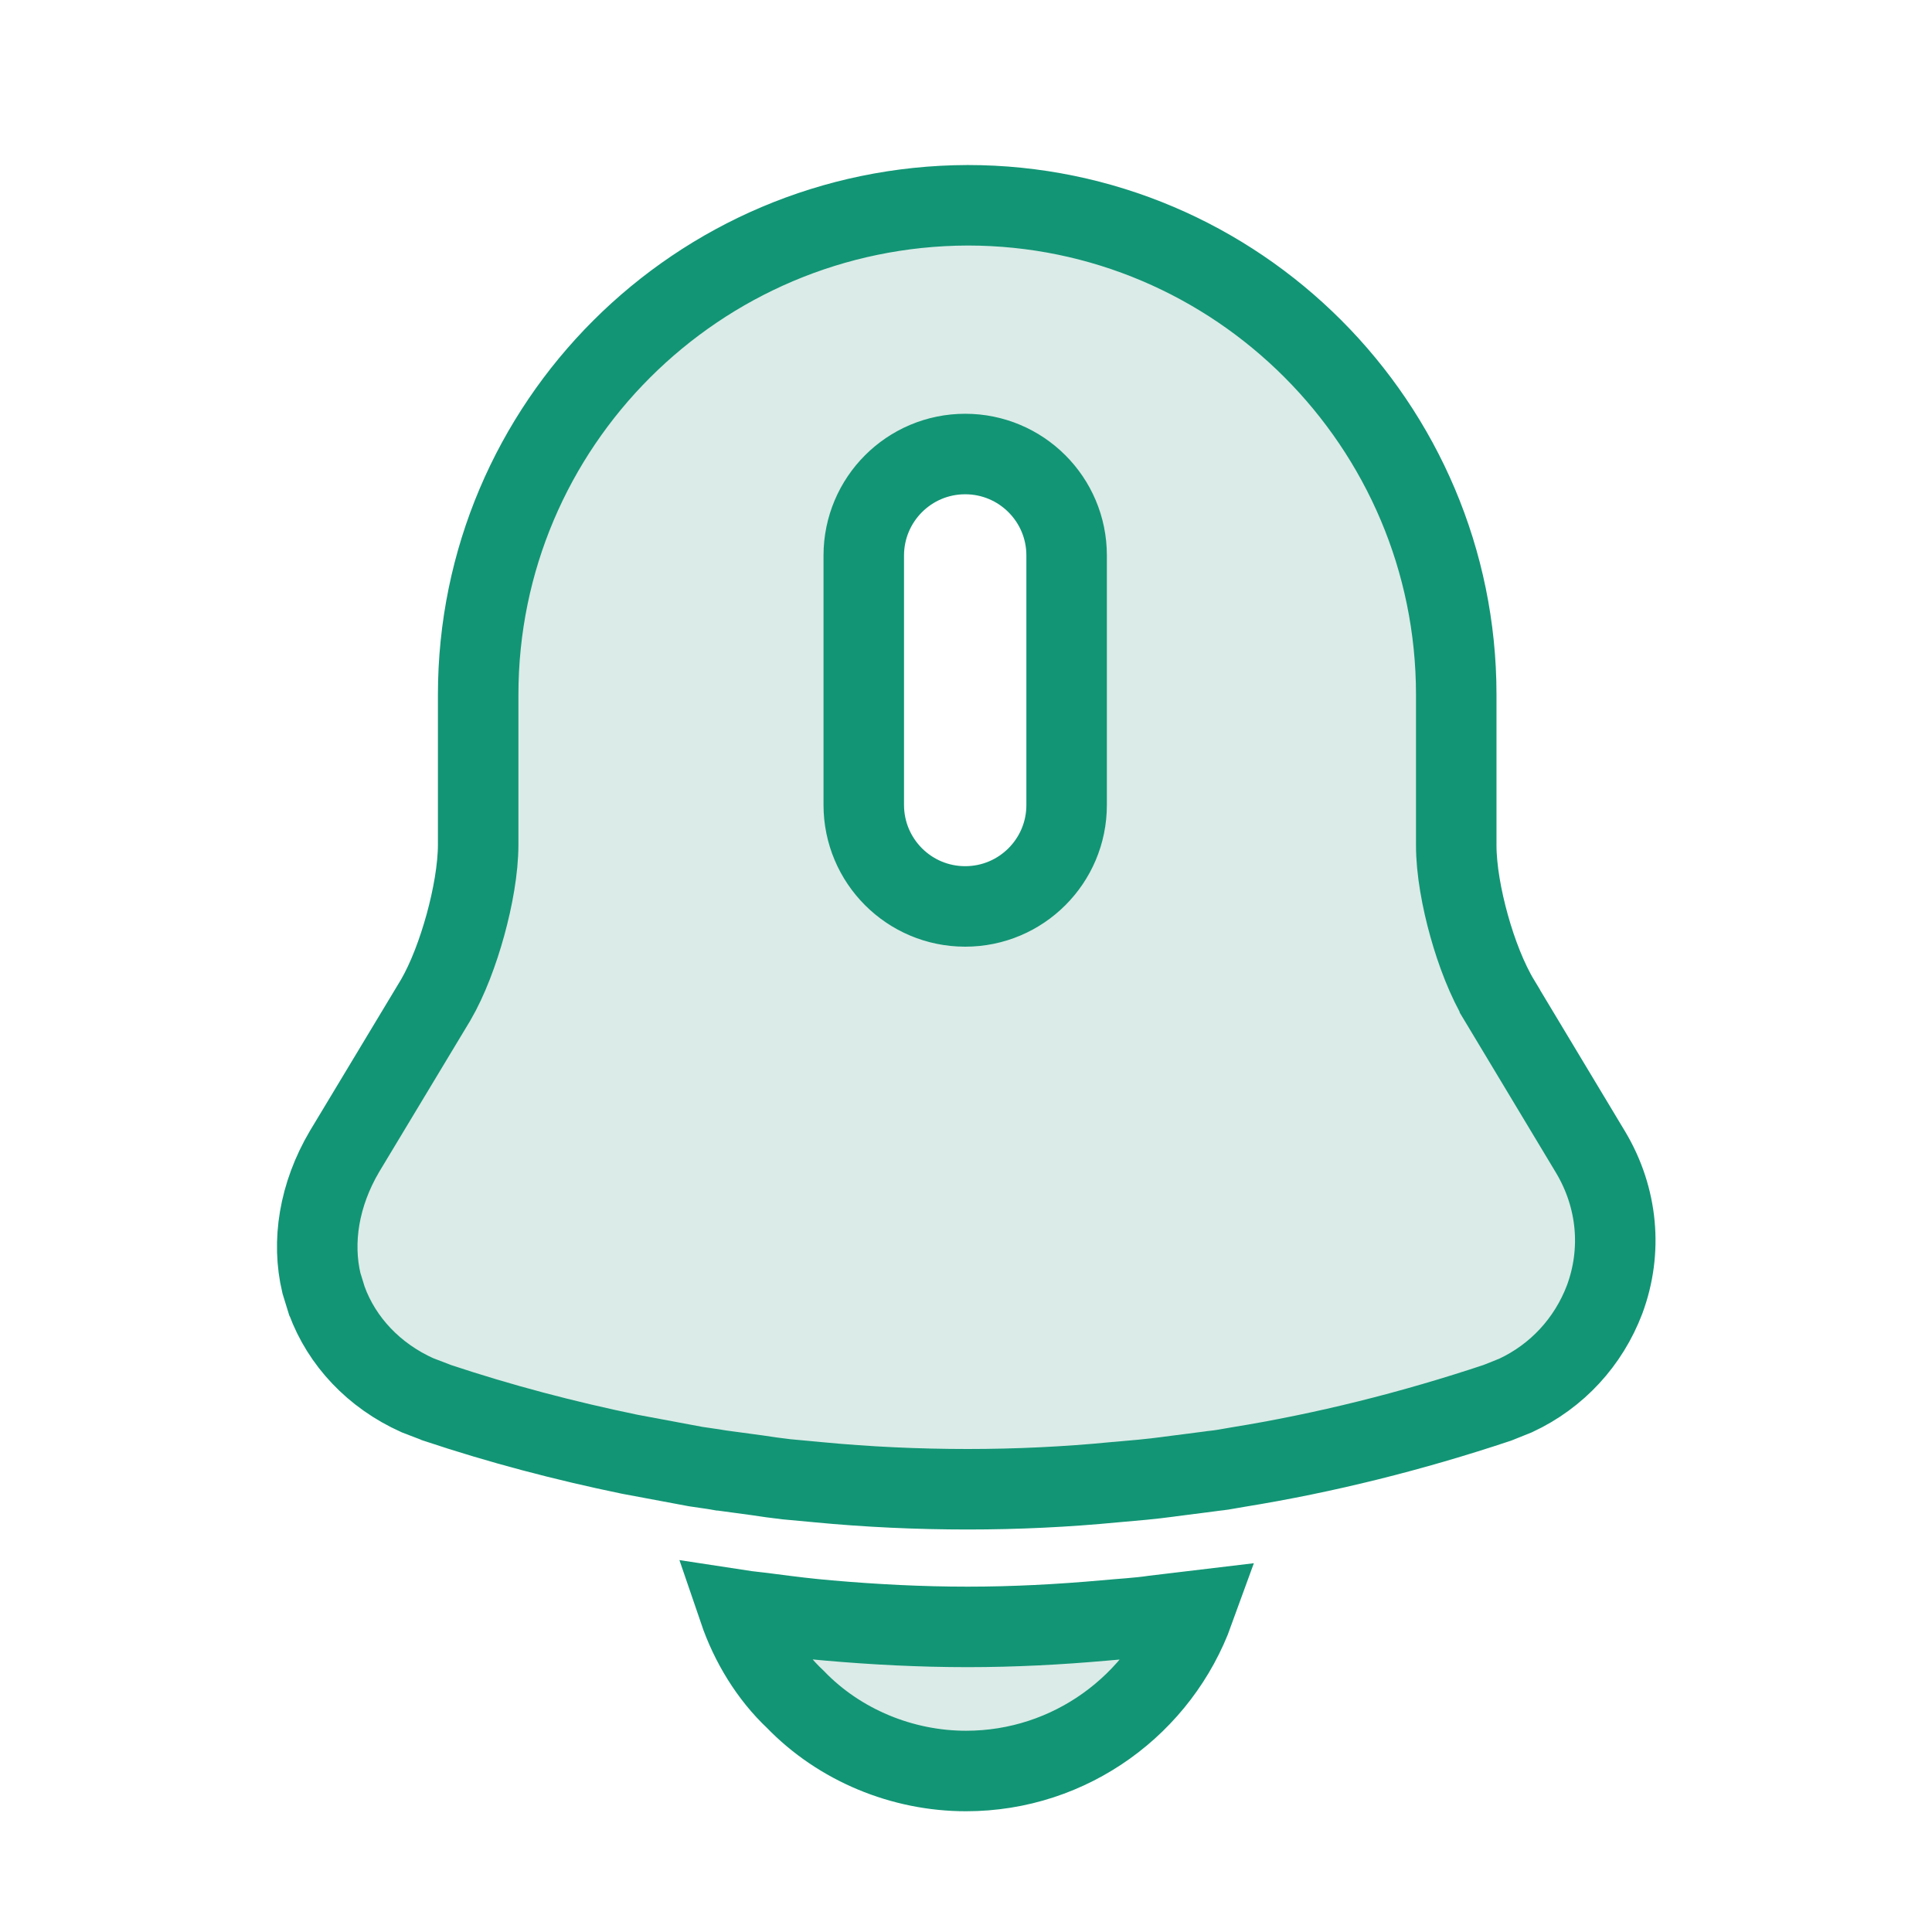 <svg width="24" height="24" viewBox="0 0 24 24" fill="none" xmlns="http://www.w3.org/2000/svg">
<path d="M12.021 2.55C15.364 2.55 18.09 5.276 18.09 8.63V10.5C18.09 10.803 18.157 11.169 18.25 11.501C18.342 11.832 18.475 12.178 18.632 12.437V12.438L19.762 14.318C20.095 14.879 20.157 15.539 19.933 16.143C19.733 16.669 19.343 17.095 18.828 17.335L18.601 17.426C17.545 17.778 16.462 18.05 15.371 18.226L15.36 18.228C15.247 18.248 15.159 18.264 15.075 18.272L15.057 18.274L15.038 18.277L14.525 18.343L14.513 18.345C14.307 18.373 14.089 18.392 13.856 18.412H13.852C13.248 18.471 12.634 18.5 12.021 18.5C11.396 18.5 10.771 18.471 10.157 18.412L10.148 18.411L9.769 18.376C9.644 18.362 9.52 18.344 9.396 18.325L9.387 18.324L8.951 18.265H8.95C8.89 18.254 8.831 18.246 8.783 18.239L8.64 18.218L8.635 18.217L7.822 18.065C7.014 17.898 6.218 17.689 5.429 17.426L5.425 17.424L5.185 17.332C4.644 17.089 4.247 16.663 4.06 16.156L4.059 16.154L3.993 15.94C3.871 15.428 3.961 14.844 4.28 14.303L5.409 12.428L5.412 12.423C5.562 12.166 5.691 11.82 5.782 11.489C5.873 11.158 5.94 10.792 5.94 10.49V8.63C5.94 5.278 8.665 2.56 12.021 2.55ZM11.99 5.64C11.294 5.64 10.731 6.204 10.73 6.9V10C10.731 10.696 11.294 11.26 11.99 11.26C12.686 11.26 13.25 10.696 13.25 10V6.9C13.25 6.204 12.686 5.64 11.99 5.64Z" fill="#DBEBE7" stroke="#129575"/>
<path d="M14.83 20.01C14.41 21.17 13.3 22 12 22C11.21 22 10.43 21.68 9.88 21.11C9.56 20.81 9.32 20.41 9.18 20C9.31 20.02 9.44 20.03 9.58 20.05C9.81 20.08 10.05 20.11 10.29 20.13C10.86 20.18 11.44 20.21 12.02 20.21C12.59 20.21 13.16 20.18 13.72 20.13C13.93 20.11 14.14 20.1 14.34 20.07C14.5 20.05 14.66 20.03 14.83 20.01Z" fill="#DBEBE7" stroke="#129575"/>
</svg>
